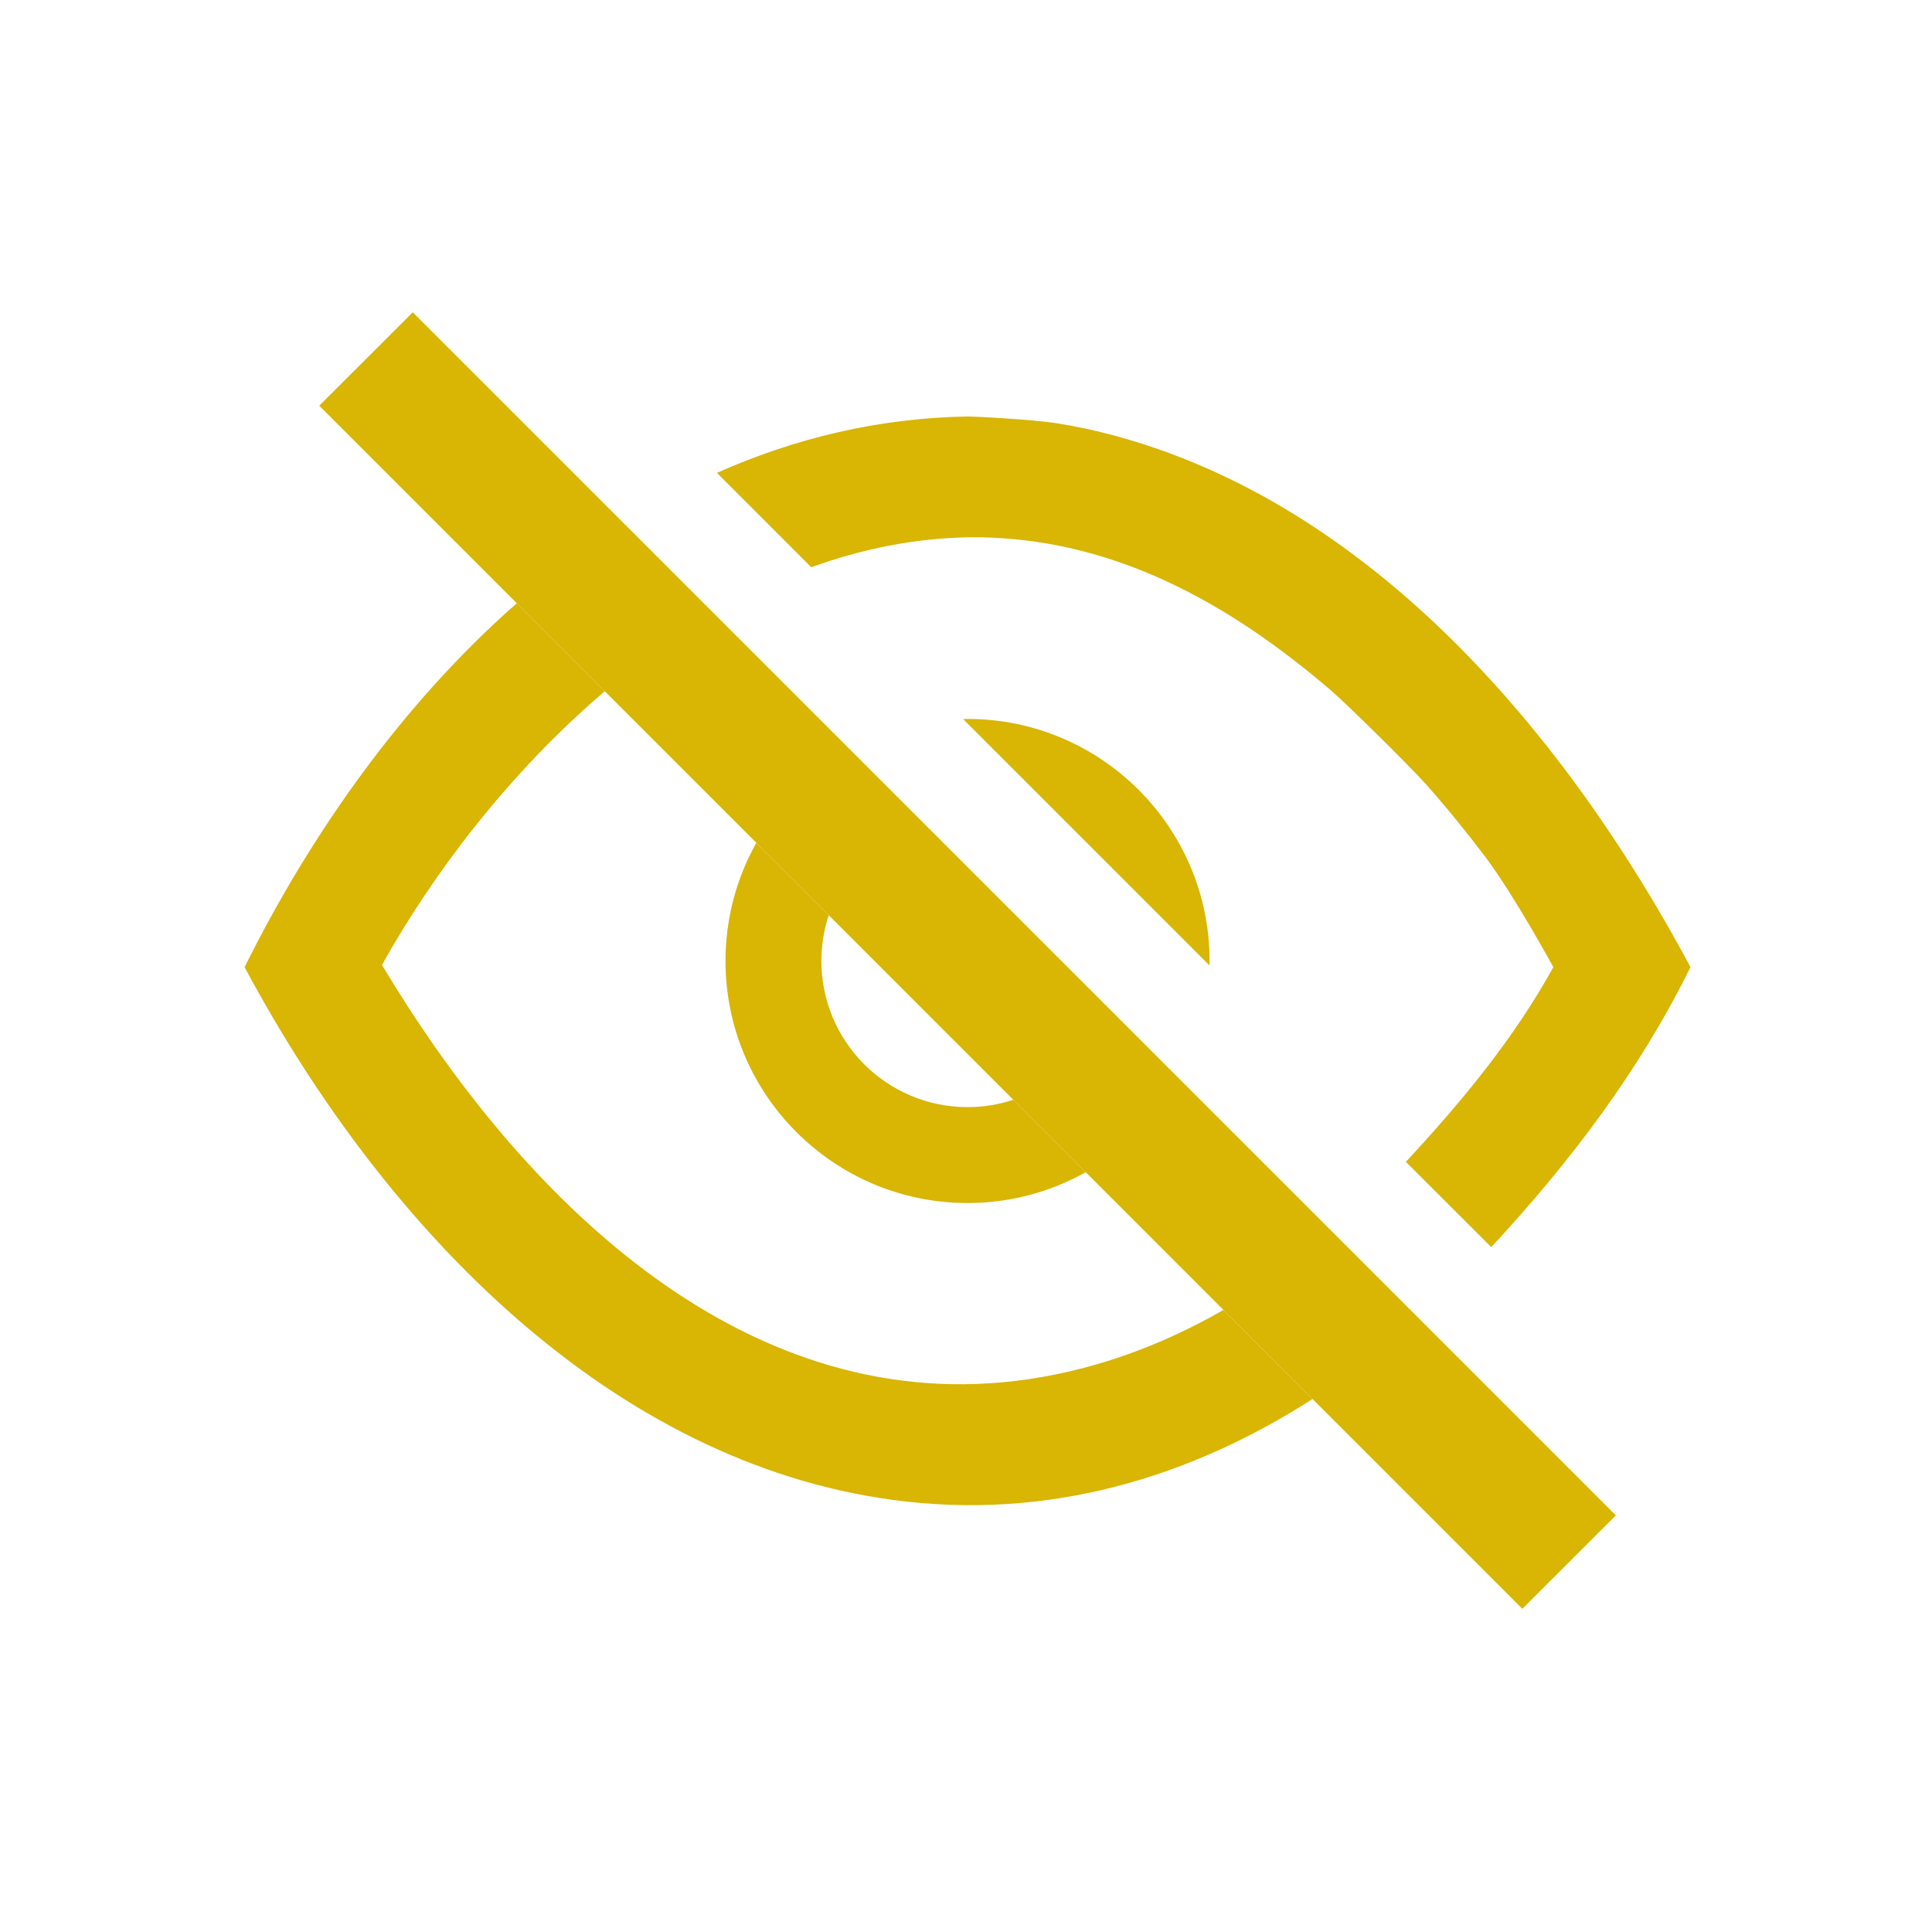 <svg width="25" height="25" viewBox="0 0 25 25" fill="none" xmlns="http://www.w3.org/2000/svg">
<g clip-path="url(#clip0_659_1239)">
<path fill-rule="evenodd" clip-rule="evenodd" d="M5.341 4.041L4.131 5.25L19.699 20.818L20.909 19.609L5.341 4.041Z" fill="#D9B504"/>
<path d="M6.687 7.806L7.826 8.945C6.579 10.006 5.587 11.327 4.945 12.483L4.943 12.487C6.73 15.474 9.564 18.297 13.141 17.869C14.107 17.753 15.008 17.423 15.831 16.951L16.984 18.103C15.379 19.133 13.54 19.678 11.548 19.408C7.955 18.922 5.017 15.976 3.165 12.515C4.034 10.765 5.224 9.091 6.687 7.806ZM9.277 6.119C10.282 5.671 11.369 5.408 12.53 5.389C12.594 5.389 13.359 5.425 13.706 5.482C13.924 5.518 14.141 5.563 14.354 5.619C17.762 6.507 20.288 9.546 21.875 12.515C21.209 13.86 20.337 15.014 19.297 16.138L18.192 15.034C18.961 14.206 19.607 13.409 20.1 12.515C20.1 12.515 19.598 11.592 19.222 11.091C18.98 10.77 18.726 10.457 18.459 10.156C18.248 9.918 17.429 9.112 17.234 8.944C15.926 7.819 14.391 6.937 12.549 6.952C11.836 6.963 11.15 7.104 10.498 7.34L9.277 6.119Z" fill="#D9B504"/>
<path fill-rule="evenodd" clip-rule="evenodd" d="M9.787 10.906L10.724 11.843C10.662 12.029 10.629 12.229 10.629 12.435C10.629 13.479 11.476 14.326 12.52 14.326C12.727 14.326 12.926 14.293 13.112 14.231L14.049 15.168C13.597 15.422 13.075 15.567 12.52 15.567C10.791 15.567 9.388 14.164 9.388 12.435C9.388 11.88 9.533 11.358 9.787 10.906ZM12.462 9.304C12.481 9.304 12.501 9.303 12.52 9.303C14.248 9.303 15.652 10.707 15.652 12.435C15.652 12.455 15.652 12.474 15.651 12.493L12.462 9.304Z" fill="#D9B504"/>
</g>
<defs>
<clipPath id="clip0_659_1239">
<rect width="25" height="25" fill="white"/>
</clipPath>
</defs>
</svg>
